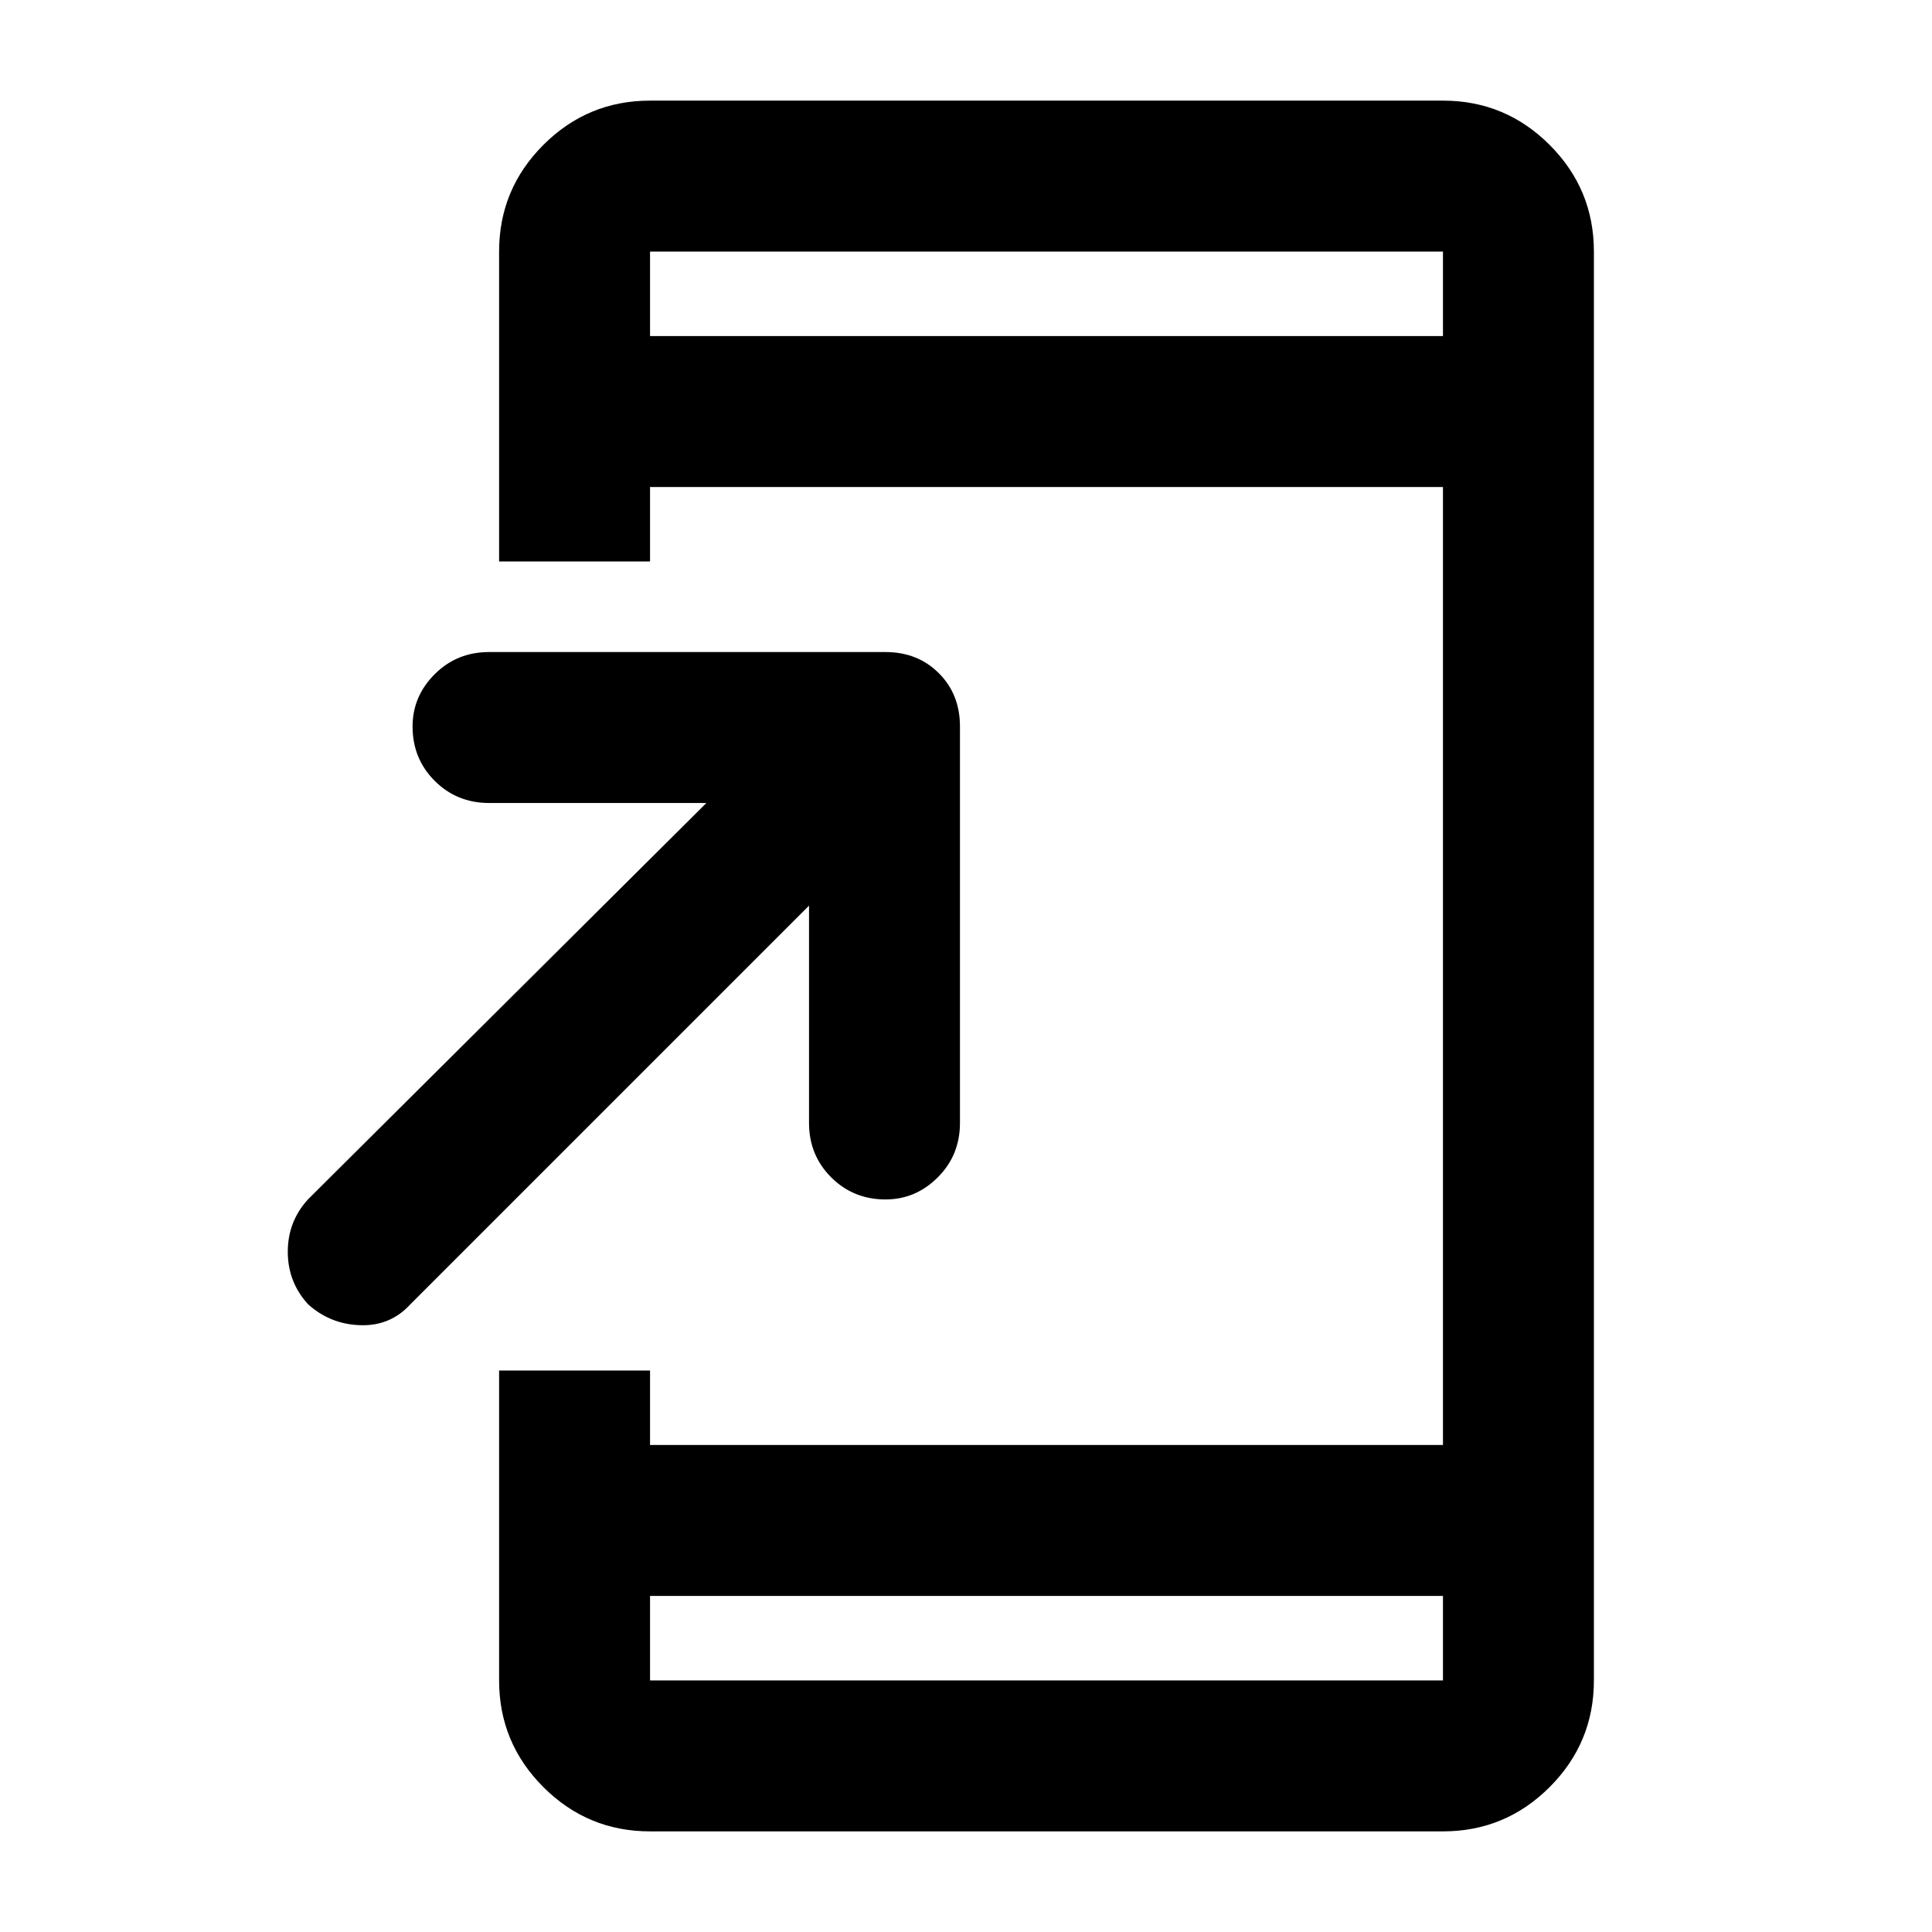 <svg xmlns="http://www.w3.org/2000/svg" height="24" width="24"><path d="M3.825 16.2q-.25-.275-.25-.65t.25-.65l4.95-4.925h-2.7q-.4 0-.675-.275t-.275-.675q0-.375.275-.65t.675-.275H11q.4 0 .663.263.262.262.262.662v4.925q0 .4-.275.675T11 14.9q-.4 0-.675-.275t-.275-.675v-2.7L5.1 16.2q-.25.275-.625.262-.375-.012-.65-.262Zm14.1 3.625h-9.85v1.05h9.85Zm0-15.65v-1.05h-9.85v1.05ZM8.075 22.75q-.775 0-1.325-.55-.55-.55-.55-1.325v-3.85h1.875v.925h9.85V6.05h-9.85v.925H6.2v-3.85q0-.775.55-1.325.55-.55 1.325-.55h9.85q.775 0 1.325.55.55.55.55 1.325v17.75q0 .775-.55 1.325-.55.55-1.325.55Zm0-19.625v1.05-1.05Zm0 17.75v-1.05 1.05Z"/></svg>